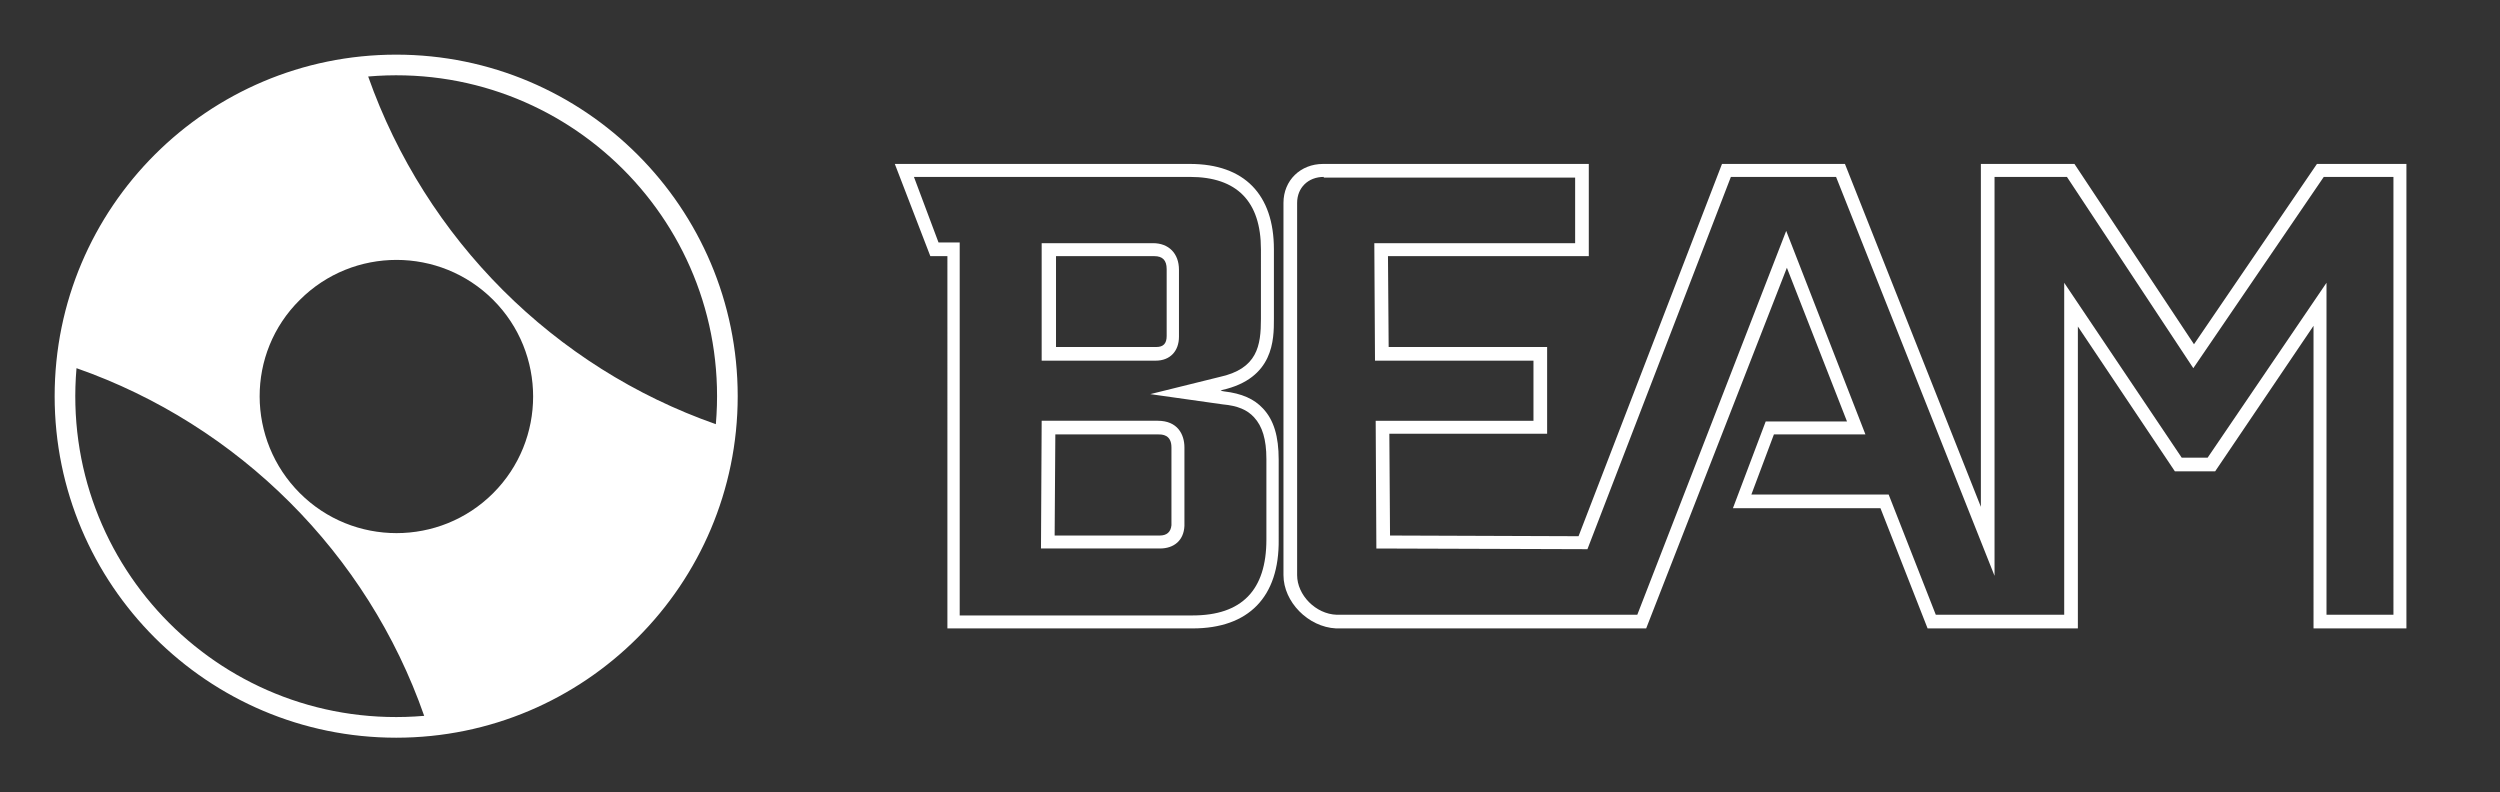 <?xml version="1.0" encoding="utf-8"?>
<!-- Generator: Adobe Illustrator 20.1.0, SVG Export Plug-In . SVG Version: 6.00 Build 0)  -->
<svg version="1.1" id="Layer_1" xmlns="http://www.w3.org/2000/svg" xmlns:xlink="http://www.w3.org/1999/xlink" x="0px" y="0px"
	 viewBox="0 0 366 116" style="enable-background:new 0 0 366 116;" xml:space="preserve">
<rect x="0" y="0" width="366" height="116" fill="#333333" stroke="none"/>
<style type="text/css">
	.st0{fill:#FFFFFF;}
</style>
<path class="st0" d="M174.6,92h-35.9V37.5h-2.5L131,24h43.2c8,0,12.3,4.5,12.3,12.5v10.2c0,3,0,8.7-7.6,10.4l-0.2,0.1l0.5,0.1
	c2.6,0.3,4.4,1.1,5.7,2.5c1.6,1.7,2.3,4.1,2.3,7.5V79C187.3,87.4,182.8,92,174.6,92z M140.6,90.1h34c7.2,0,10.8-3.7,10.8-11.1V67.2
	c0-2.9-0.6-4.8-1.8-6.1c-1-1.1-2.4-1.7-4.6-1.9l-10.6-1.5l10.1-2.5c5.6-1.2,6.1-4.6,6.1-8.5V36.5c0-7-3.5-10.6-10.4-10.6h-40.4
	l3.6,9.6h3.1V90.1z M169.8,80.3h-17.4l0.1-18.7h17c2.9,0,3.9,2,3.9,3.9l0,11.5C173.3,79.1,171.9,80.3,169.8,80.3z M154.4,78.4h15.4
	c1,0,1.6-0.5,1.7-1.5V65.5c0-1.9-1.4-1.9-1.9-1.9h-15.1L154.4,78.4z M169.2,52.8h-16.7V35.6h16.3c2.3,0,3.8,1.5,3.8,3.9v9.8
	C172.6,51.4,171.3,52.8,169.2,52.8z M154.5,50.8h14.8c1,0,1.5-0.5,1.5-1.6v-9.8c0-1.3-0.6-1.9-1.8-1.9h-14.4V50.8z"/>
<path class="st0" d="M352.4,92h-13.7V47.7L324.3,69h-5.9l-14.2-21.2V92h-22l-6.9-17.6h-21.6l4.8-12.7h11.9l-8.8-22.5L241,92h-45.4
	c-4.1-0.2-7.7-3.9-7.7-7.8V29.7c0-3.3,2.5-5.7,5.8-5.7h38.9v13.5h-29.4l0.1,13.3h23.2v12.7h-23.1l0.1,14.9l27.6,0.1l21-54.5h18
	l19.9,50.2V24h13.7l17.5,26.4l18-26.4h13.1V92z M193.8,25.9c-2.3,0-3.9,1.6-3.9,3.8v54.5c0,2.9,2.7,5.7,5.8,5.8l44,0l21.8-56.2
	l11.6,29.8h-13.4l-3.3,8.8h20.1l6.9,17.6h18.8V41.4L319.4,67h3.8l17.4-25.6v48.6h9.8V25.9h-10.2l-19.1,28l-18.5-28H292v58.4
	l-23.2-58.4h-15.4l-21,54.5l-30.9-0.1l-0.1-18.7h23.1v-8.8h-23.2l-0.1-17.2h29.4v-9.6H193.8z"/>
<path class="st0" d="M58,8C30.4,8,8,30.4,8,58s22.4,50,50,50s50-22.4,50-50S85.6,8,58,8z M104.8,62.1C81.1,53.8,62.3,35,53.9,11.2
	C83,8.7,107.3,32.9,104.8,62.1z M43.9,43.9c7.8-7.8,20.5-7.8,28.3,0s7.8,20.5,0,28.3s-20.5,7.8-28.3,0S36,51.7,43.9,43.9z
	 M11.2,53.9c23.7,8.3,42.6,27.1,50.9,50.9C32.9,107.3,8.7,83,11.2,53.9z"/>
</svg>
